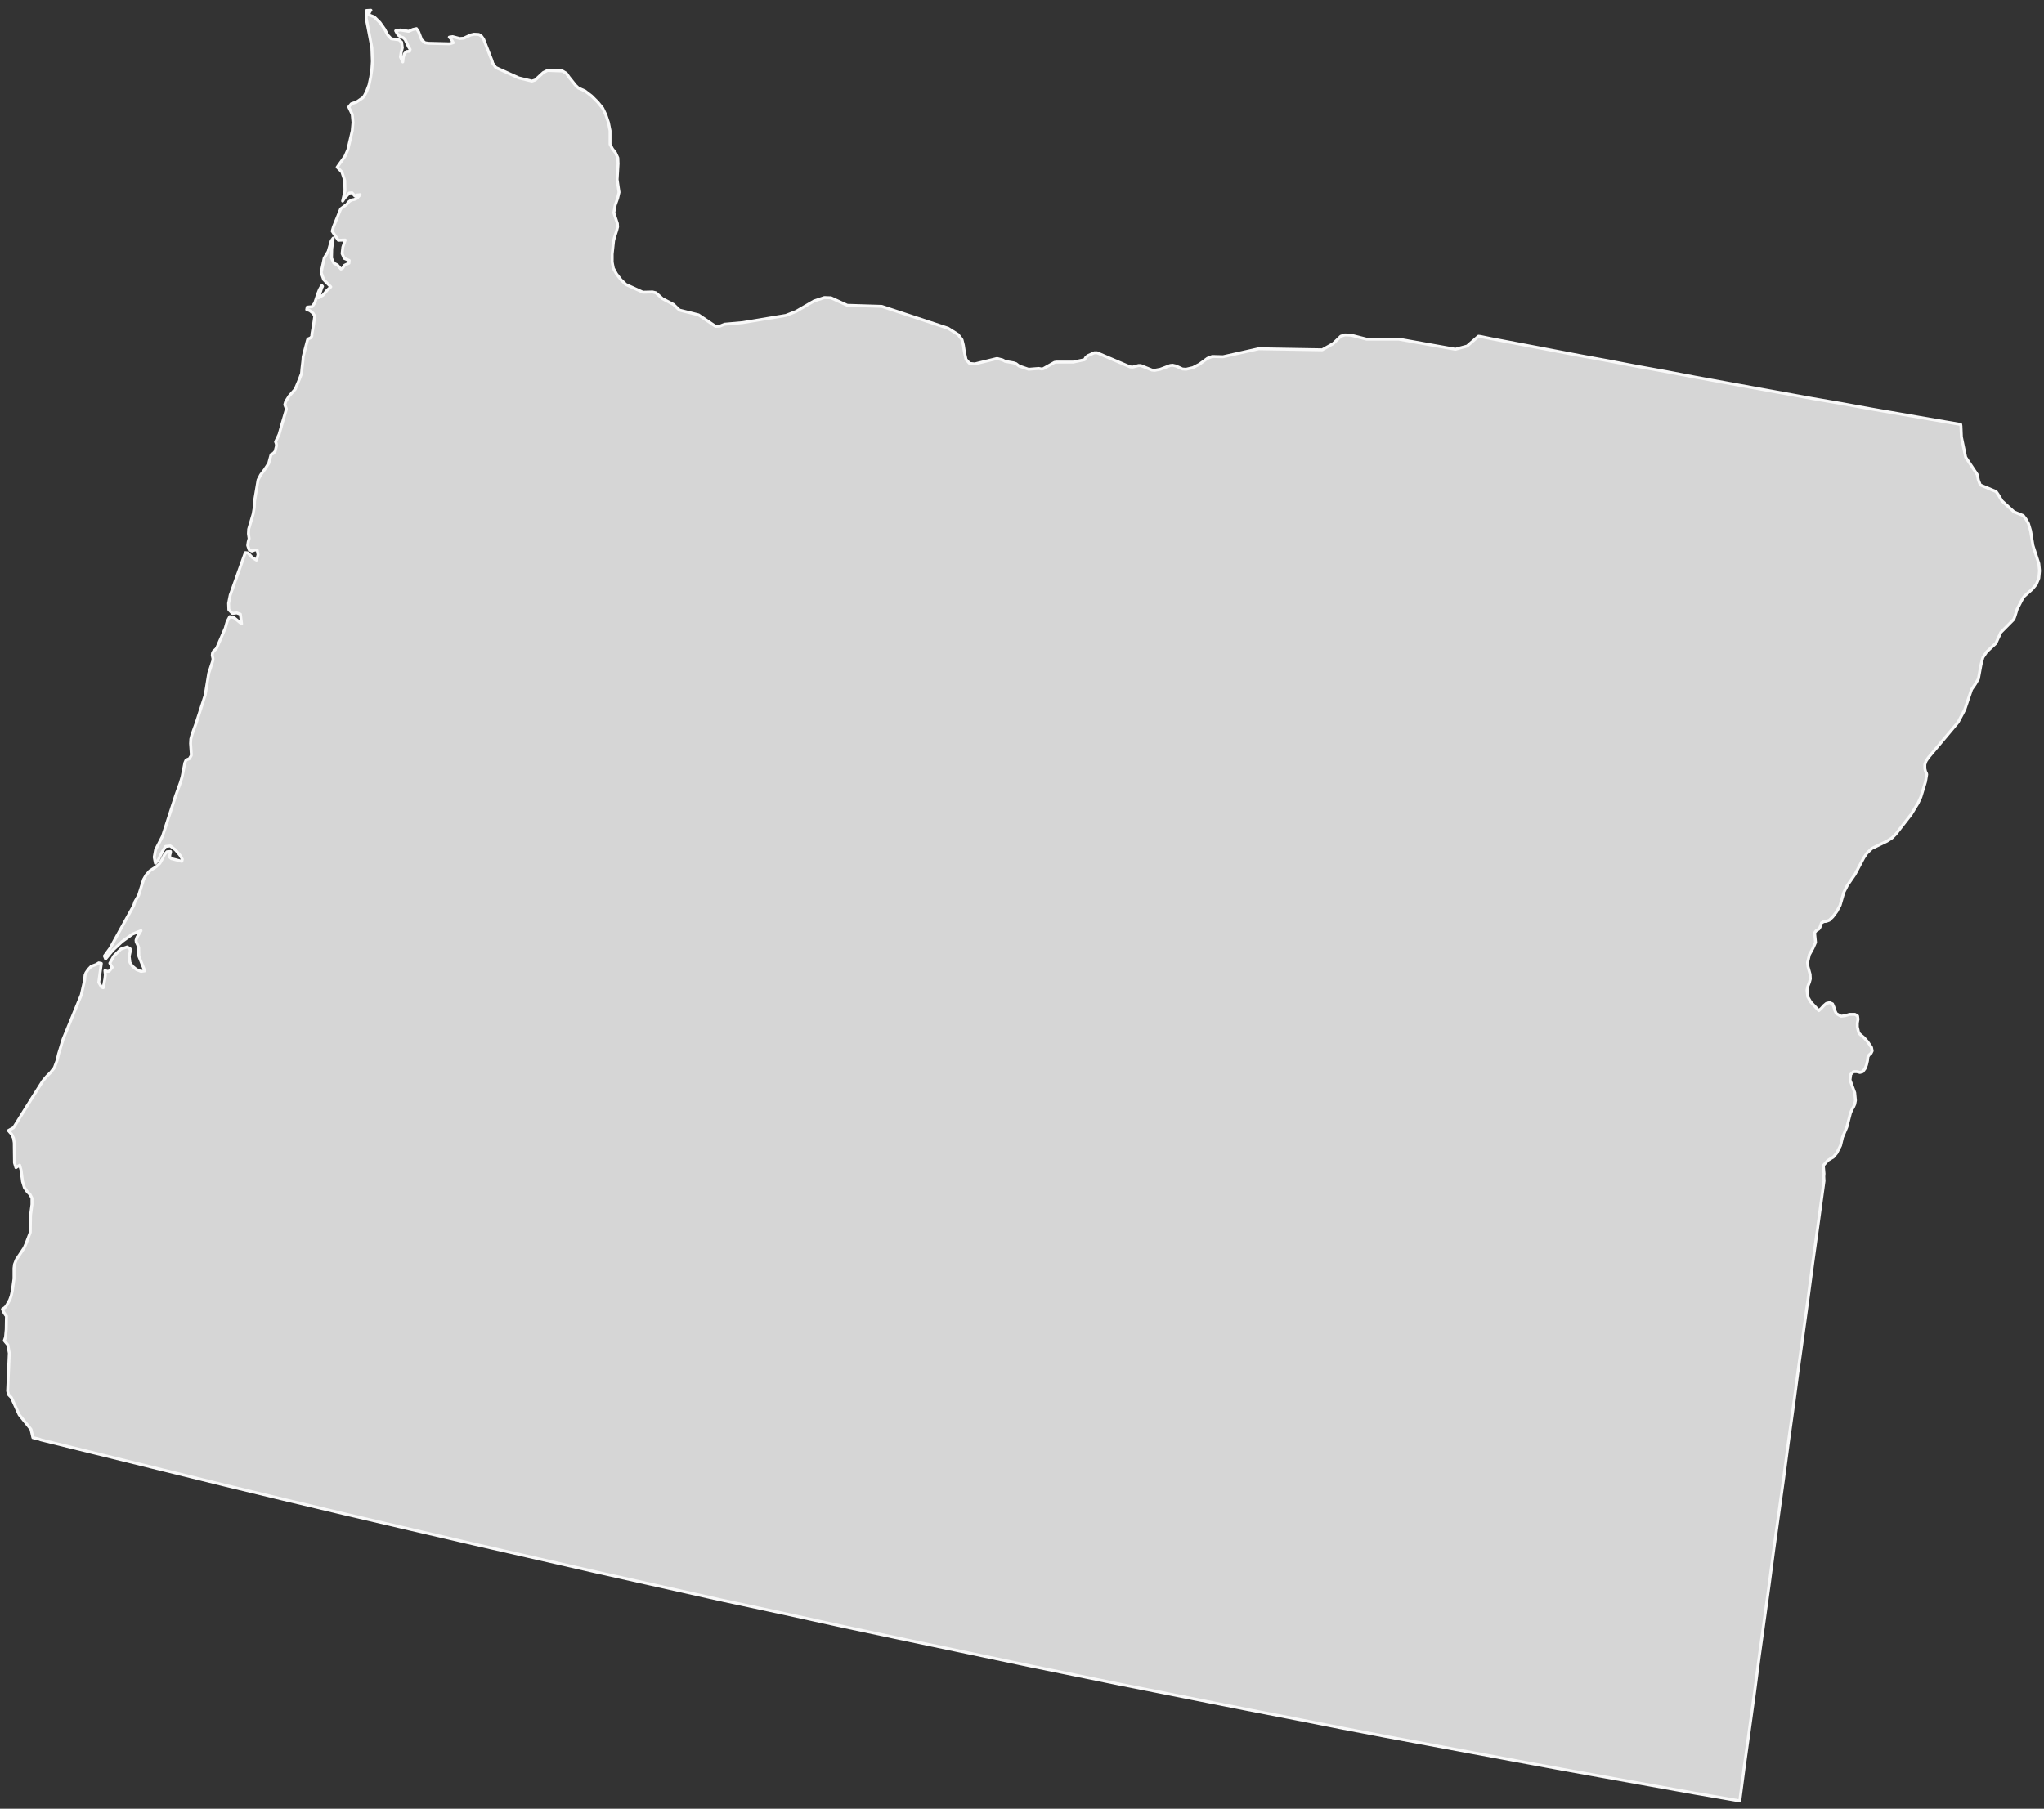 <?xml version="1.0" encoding="UTF-8"?>
<svg width="174px" height="154px" viewBox="0 0 174 154" version="1.1" xmlns="http://www.w3.org/2000/svg" xmlns:xlink="http://www.w3.org/1999/xlink">
    <rect x="0" y="0" width="174" height="154" fill="#333333" stroke="none"/>
    <!-- Generator: Sketch 51 (57462) - http://www.bohemiancoding.com/sketch -->
    <title>Oregon</title>
    <desc>Created with Sketch.</desc>
    <defs></defs>
    <g id="Page-1" stroke="none" stroke-width="1" fill="none" fill-rule="evenodd">
        <g id="A5" transform="translate(-102, -114)">
            <g id="Oregon" transform="translate(102, 114)">
                <polygon id="Fill-27" fill="#D6D6D6" points="46.607 5.999 47.872 6.043 48.213 6.247 48.435 6.565 48.998 7.268 49.238 7.495 49.801 7.748 50.364 8.178 50.887 8.7 51.308 9.219 51.569 9.767 51.791 10.423 51.931 11.128 51.931 12.286 52.132 12.671 52.393 13.01 52.594 13.444 52.615 13.942 52.535 15.283 52.695 16.369 52.574 16.891 52.372 17.457 52.253 18.116 52.555 19.025 52.574 19.32 52.494 19.638 52.313 20.183 52.233 20.501 52.112 21.635 52.112 22.317 52.212 22.839 52.473 23.315 52.855 23.814 53.278 24.222 54.724 24.881 55.548 24.86 55.829 24.927 56.392 25.428 57.337 25.925 57.838 26.403 59.467 26.809 60.913 27.785 61.295 27.764 61.677 27.604 63.205 27.47 66.9 26.855 67.765 26.516 69.293 25.63 70.176 25.336 70.739 25.356 72.125 25.994 75.06 26.085 80.707 27.948 81.569 28.491 81.892 28.922 82.011 29.398 82.091 29.943 82.233 30.602 82.535 30.943 82.976 30.987 84.825 30.534 84.926 30.534 85.347 30.646 85.55 30.759 85.649 30.783 86.292 30.896 86.493 30.964 86.754 31.168 87.559 31.441 88.424 31.372 88.682 31.418 88.804 31.395 89.769 30.852 89.929 30.829 91.357 30.829 92.32 30.625 92.441 30.418 92.601 30.284 93.164 30.033 93.384 30.033 96.198 31.237 96.42 31.258 96.923 31.124 97.104 31.124 98.067 31.509 98.289 31.532 98.771 31.441 99.614 31.124 99.815 31.1 100.117 31.168 100.659 31.418 100.961 31.441 101.544 31.305 102.107 31.01 102.789 30.511 103.192 30.351 104.116 30.374 107.15 29.692 112.556 29.783 113.48 29.261 114.141 28.627 114.484 28.514 115.006 28.535 116.333 28.876 119.085 28.876 123.889 29.736 124.892 29.465 125.857 28.627 126.038 28.648 126.923 28.832 129.414 29.307 131.906 29.783 134.397 30.261 136.868 30.713 139.36 31.191 141.853 31.643 144.343 32.119 146.834 32.574 149.328 33.031 151.819 33.483 154.311 33.938 156.802 34.367 159.293 34.822 161.785 35.253 164.276 35.687 166.91 36.139 166.93 36.276 166.969 37.204 167.331 38.93 168.317 40.406 168.417 40.883 168.577 41.292 169.925 41.858 170.085 42.083 170.426 42.654 171.451 43.584 172.236 43.902 172.476 44.217 172.677 44.581 172.858 45.194 173.059 46.442 173.56 47.985 173.62 48.599 173.56 49.233 173.341 49.755 172.998 50.165 172.334 50.757 172.194 50.936 171.712 51.866 171.531 52.455 171.43 52.729 170.325 53.842 169.904 54.77 169.12 55.499 168.799 55.977 168.637 56.587 168.417 57.791 168.154 58.243 167.834 58.7 167.251 60.424 166.688 61.491 164.155 64.507 163.956 64.802 163.855 65.096 163.855 65.442 163.915 65.688 163.995 65.848 164.016 65.938 163.915 66.551 163.514 67.869 163.272 68.388 162.691 69.342 161.382 71.021 161.062 71.341 160.641 71.613 159.335 72.246 158.911 72.655 158.651 73.044 157.907 74.45 157.264 75.378 156.962 75.97 156.642 77.081 156.36 77.603 156.019 78.06 155.718 78.352 155.475 78.443 155.255 78.466 155.054 78.58 154.933 78.944 154.832 79.102 154.613 79.238 154.471 79.419 154.551 80.236 154.331 80.735 154.029 81.282 153.869 81.962 153.908 82.301 154.089 82.959 154.109 83.345 154.029 83.642 153.887 84.006 153.828 84.3 153.887 84.866 154.148 85.319 154.832 86.047 155.054 85.843 155.255 85.618 155.475 85.433 155.757 85.365 155.999 85.477 156.118 85.755 156.2 86.047 156.319 86.298 156.722 86.525 157.063 86.479 157.445 86.365 157.907 86.365 158.129 86.502 158.168 86.773 158.108 87.112 158.108 87.43 158.209 87.861 158.289 88.019 158.692 88.363 158.992 88.701 159.314 89.179 159.374 89.474 159.275 89.678 159.113 89.815 159.012 89.973 158.973 90.314 158.893 90.657 158.772 90.972 158.57 91.244 158.33 91.313 158.067 91.244 157.786 91.244 157.546 91.474 157.486 91.949 157.887 93.035 157.948 93.694 157.887 94.014 157.786 94.241 157.667 94.445 157.525 94.761 157.223 95.942 156.841 96.851 156.681 97.531 156.36 98.164 156.079 98.507 155.596 98.802 155.214 99.234 155.274 99.937 155.255 100.164 155.274 100.549 154.912 103.203 154.732 104.523 154.311 107.562 153.908 110.601 153.487 113.668 153.066 116.709 152.663 119.751 152.24 122.792 151.838 125.854 150.995 131.94 150.593 135.002 150.17 138.064 149.749 141.108 149.348 144.17 148.925 147.237 148.502 150.276 148.101 153.338 144.304 152.682 140.526 152.002 136.747 151.32 132.97 150.638 129.193 149.937 125.415 149.232 121.638 148.527 117.861 147.824 114.082 147.1 110.304 146.351 106.548 145.622 102.768 144.875 99.012 144.126 95.234 143.379 91.455 142.604 87.678 141.834 82.393 140.72 77.108 139.611 71.844 138.496 66.58 137.34 61.295 136.206 56.031 135.025 50.766 133.846 45.5 132.64 40.238 131.438 34.973 130.214 29.707 128.986 24.463 127.738 19.197 126.467 13.953 125.175 8.707 123.88 3.463 122.588 3.363 122.542 2.8 122.405 2.64 121.704 1.635 120.456 0.972 119.001 0.732 118.751 0.652 118.433 0.791 115.211 0.67 114.508 0.368 114.146 0.469 113.849 0.53 113.19 0.549 112.058 0.469 111.965 0.309 111.717 0.208 111.469 0.448 111.306 0.59 111.102 0.83 110.671 0.951 110.332 1.052 109.877 1.192 108.877 1.192 107.991 1.233 107.653 1.393 107.244 2.056 106.247 2.217 105.885 2.578 104.929 2.599 103.479 2.72 102.546 2.72 102.024 2.56 101.709 2.297 101.435 2.077 101.117 1.917 100.593 1.796 99.642 1.674 99.21 1.354 99.415 1.233 99.009 1.212 97.303 1.153 96.918 0.993 96.58 0.711 96.259 1.153 96.011 2.64 93.626 3.644 92.04 3.965 91.654 4.308 91.313 4.63 90.903 4.85 90.314 4.99 89.722 5.372 88.474 6.92 84.706 7.2 83.458 7.241 83.027 7.321 82.823 7.522 82.53 7.762 82.28 8.185 82.12 8.405 81.985 8.627 82.029 8.405 83.642 8.648 84.05 8.789 84.096 8.929 83.345 8.968 83.004 8.929 82.642 9.151 82.709 9.291 82.686 9.391 82.574 9.551 82.37 9.35 82.006 9.693 81.396 10.295 80.804 10.819 80.626 11.08 80.781 11.08 81.053 10.999 81.419 11.059 81.939 11.26 82.257 11.622 82.554 12.004 82.709 12.324 82.665 11.821 81.419 11.803 80.67 11.702 80.417 11.601 80.213 11.581 80.057 11.661 79.804 12.004 79.238 11.279 79.533 10.396 80.166 9.592 80.918 8.989 81.644 8.888 81.396 9.371 80.735 11.381 77.104 11.482 76.786 11.803 76.22 12.224 74.879 12.445 74.494 12.747 74.155 13.329 73.77 13.612 73.494 13.832 73.109 14.013 72.745 14.214 72.52 14.516 72.497 14.516 72.587 14.454 72.791 14.454 73 14.596 73.109 15.479 73.337 15.52 73.156 15.319 72.815 14.937 72.36 14.495 72.021 14.093 72.065 13.811 72.52 13.491 73.179 13.23 73.494 13.129 72.977 13.249 72.337 13.832 71.205 14.937 67.797 15.36 66.62 15.5 66.145 15.74 64.939 15.841 64.711 16.122 64.597 16.282 64.326 16.282 64.168 16.223 63.305 16.243 62.923 16.303 62.691 16.362 62.486 16.685 61.605 17.469 59.176 17.771 57.313 18.112 56.271 18.133 56.09 18.071 55.793 18.092 55.61 18.172 55.452 18.394 55.248 18.474 55.111 19.178 53.478 19.339 52.91 19.56 52.502 19.922 52.592 20.565 53.114 20.464 52.297 20.162 52.184 19.78 52.228 19.48 51.912 19.46 51.367 19.599 50.664 20.885 47.054 21.107 47.078 21.468 47.463 21.83 47.69 21.97 47.235 21.89 46.827 21.69 46.827 21.45 46.918 21.208 46.804 21.086 46.442 21.128 46.147 21.208 45.85 21.148 45.444 21.167 45.059 21.549 43.765 21.649 43.176 21.67 42.654 21.97 40.86 22.191 40.429 22.532 39.974 22.875 39.452 23.015 38.93 23.075 38.703 23.257 38.612 23.418 38.431 23.539 37.953 23.518 37.772 23.459 37.615 23.761 36.977 24.001 36.116 24.383 34.822 24.241 34.457 24.321 34.186 24.623 33.71 25.127 33.144 25.408 32.485 25.669 31.803 25.708 31.372 25.788 30.69 25.808 30.374 25.909 29.966 26.191 28.899 26.271 28.832 26.351 28.808 26.472 28.739 26.552 28.604 26.552 28.447 26.694 27.628 26.794 26.922 26.653 26.674 26.371 26.447 26.11 26.356 26.152 26.152 26.573 26.108 26.794 25.79 26.955 25.312 27.076 24.95 27.195 24.653 27.296 24.473 27.396 24.312 27.456 24.382 27.396 24.493 27.115 25.356 27.497 25.131 27.838 24.721 28.16 24.426 27.556 23.814 27.337 23.201 27.598 21.974 27.938 21.408 28.201 20.501 28.362 20.273 28.24 21.183 28.22 21.974 28.421 22.408 28.723 22.566 29.023 22.909 29.165 22.839 29.325 22.589 29.707 22.408 29.727 22.178 29.304 21.997 29.124 21.589 29.185 21.046 29.387 20.434 28.803 20.457 28.442 19.932 28.281 19.684 28.382 19.32 28.742 18.436 29.004 17.78 29.506 17.413 29.707 17.165 29.929 17.028 30.169 16.982 30.409 16.868 30.652 16.573 30.512 16.596 30.43 16.596 30.329 16.62 30.21 16.687 29.968 16.416 29.727 16.439 29.506 16.687 29.345 16.847 29.165 17.118 29.366 16.235 29.345 15.374 29.105 14.645 28.703 14.237 29.366 13.307 29.606 12.764 29.988 11.128 30.05 10.423 29.988 9.743 29.686 9.106 29.908 8.834 30.109 8.767 30.329 8.7 30.892 8.314 31.013 8.154 31.194 7.816 31.416 7.224 31.555 6.565 31.656 5.885 31.697 5.229 31.656 4.069 31.173 1.55 31.194 0.893 31.576 0.87 31.496 0.96 31.455 1.051 31.375 1.255 31.857 1.436 32.34 1.911 32.743 2.48 33.004 2.979 33.305 3.299 33.967 3.389 34.189 3.593 34.248 4.069 34.148 4.477 34.088 4.862 34.287 5.273 34.328 4.886 34.429 4.568 34.61 4.385 34.871 4.364 34.912 4.204 34.77 3.979 34.491 3.366 34.328 3.208 34.127 3.139 33.946 3.025 33.807 2.842 33.685 2.619 34.067 2.549 34.79 2.663 35.152 2.503 35.454 2.436 35.635 2.71 35.896 3.389 36.177 3.638 36.479 3.684 38.266 3.728 38.588 3.638 38.368 3.276 38.247 3.162 38.529 3.116 39.131 3.276 39.474 3.252 40.057 2.979 40.357 2.911 40.759 2.932 40.979 3.071 41.162 3.32 41.864 5.115 41.944 5.384 42.205 5.749 44.154 6.632 45.28 6.904 45.561 6.813 46.245 6.18"></polygon>
                <polygon id="Stroke-28" stroke="#F9F9F9" stroke-width="0.25" stroke-linecap="round" stroke-linejoin="round" points="46.607 5.999 47.872 6.043 48.213 6.247 48.435 6.565 48.998 7.268 49.238 7.495 49.801 7.748 50.364 8.178 50.887 8.7 51.308 9.219 51.569 9.767 51.791 10.423 51.931 11.128 51.931 12.286 52.132 12.671 52.393 13.01 52.594 13.444 52.615 13.942 52.535 15.283 52.695 16.369 52.574 16.891 52.372 17.457 52.253 18.116 52.555 19.025 52.574 19.32 52.494 19.638 52.313 20.183 52.233 20.501 52.112 21.635 52.112 22.317 52.212 22.839 52.473 23.315 52.855 23.814 53.278 24.222 54.724 24.881 55.548 24.86 55.829 24.927 56.392 25.428 57.337 25.925 57.838 26.403 59.467 26.809 60.913 27.785 61.295 27.764 61.677 27.604 63.205 27.47 66.9 26.855 67.765 26.516 69.293 25.63 70.176 25.336 70.739 25.356 72.125 25.994 75.06 26.085 80.707 27.948 81.569 28.491 81.892 28.922 82.011 29.398 82.091 29.943 82.233 30.602 82.535 30.943 82.976 30.987 84.825 30.534 84.926 30.534 85.347 30.646 85.55 30.759 85.649 30.783 86.292 30.896 86.493 30.964 86.754 31.168 87.559 31.441 88.424 31.372 88.682 31.418 88.804 31.395 89.769 30.852 89.929 30.829 91.357 30.829 92.32 30.625 92.441 30.418 92.601 30.284 93.164 30.033 93.384 30.033 96.198 31.237 96.42 31.258 96.923 31.124 97.104 31.124 98.067 31.509 98.289 31.532 98.771 31.441 99.614 31.124 99.815 31.1 100.117 31.168 100.659 31.418 100.961 31.441 101.544 31.305 102.107 31.01 102.789 30.511 103.192 30.351 104.116 30.374 107.15 29.692 112.556 29.783 113.48 29.261 114.141 28.627 114.484 28.514 115.006 28.535 116.333 28.876 119.085 28.876 123.889 29.736 124.892 29.465 125.857 28.627 126.038 28.648 126.923 28.832 129.414 29.307 131.906 29.783 134.397 30.261 136.868 30.713 139.36 31.191 141.853 31.643 144.343 32.119 146.834 32.574 149.328 33.031 151.819 33.483 154.311 33.938 156.802 34.367 159.293 34.822 161.785 35.253 164.276 35.687 166.91 36.139 166.93 36.276 166.969 37.204 167.331 38.93 168.317 40.406 168.417 40.883 168.577 41.292 169.925 41.858 170.085 42.083 170.426 42.654 171.451 43.584 172.236 43.902 172.476 44.217 172.677 44.581 172.858 45.194 173.059 46.442 173.56 47.985 173.62 48.599 173.56 49.233 173.341 49.755 172.998 50.165 172.334 50.757 172.194 50.936 171.712 51.866 171.531 52.455 171.43 52.729 170.325 53.842 169.904 54.77 169.12 55.499 168.799 55.977 168.637 56.587 168.417 57.791 168.154 58.243 167.834 58.7 167.251 60.424 166.688 61.491 164.155 64.507 163.956 64.802 163.855 65.096 163.855 65.442 163.915 65.688 163.995 65.848 164.016 65.938 163.915 66.551 163.514 67.869 163.272 68.388 162.691 69.342 161.382 71.021 161.062 71.341 160.641 71.613 159.335 72.246 158.911 72.655 158.651 73.044 157.907 74.45 157.264 75.378 156.962 75.97 156.642 77.081 156.36 77.603 156.019 78.06 155.718 78.352 155.475 78.443 155.255 78.466 155.054 78.58 154.933 78.944 154.832 79.102 154.613 79.238 154.471 79.419 154.551 80.236 154.331 80.735 154.029 81.282 153.869 81.962 153.908 82.301 154.089 82.959 154.109 83.345 154.029 83.642 153.887 84.006 153.828 84.3 153.887 84.866 154.148 85.319 154.832 86.047 155.054 85.843 155.255 85.618 155.475 85.433 155.757 85.365 155.999 85.477 156.118 85.755 156.2 86.047 156.319 86.298 156.722 86.525 157.063 86.479 157.445 86.365 157.907 86.365 158.129 86.502 158.168 86.773 158.108 87.112 158.108 87.43 158.209 87.861 158.289 88.019 158.692 88.363 158.992 88.701 159.314 89.179 159.374 89.474 159.275 89.678 159.113 89.815 159.012 89.973 158.973 90.314 158.893 90.657 158.772 90.972 158.57 91.244 158.33 91.313 158.067 91.244 157.786 91.244 157.546 91.474 157.486 91.949 157.887 93.035 157.948 93.694 157.887 94.014 157.786 94.241 157.667 94.445 157.525 94.761 157.223 95.942 156.841 96.851 156.681 97.531 156.36 98.164 156.079 98.507 155.596 98.802 155.214 99.234 155.274 99.937 155.255 100.164 155.274 100.549 154.912 103.203 154.732 104.523 154.311 107.562 153.908 110.601 153.487 113.668 153.066 116.709 152.663 119.751 152.24 122.792 151.838 125.854 150.995 131.94 150.593 135.002 150.17 138.064 149.749 141.108 149.348 144.17 148.925 147.237 148.502 150.276 148.101 153.338 144.304 152.682 140.526 152.002 136.747 151.32 132.97 150.638 129.193 149.937 125.415 149.232 121.638 148.527 117.861 147.824 114.082 147.1 110.304 146.351 106.548 145.622 102.768 144.875 99.012 144.126 95.234 143.379 91.455 142.604 87.678 141.834 82.393 140.72 77.108 139.611 71.844 138.496 66.58 137.34 61.295 136.206 56.031 135.025 50.766 133.846 45.5 132.64 40.238 131.438 34.973 130.214 29.707 128.986 24.463 127.738 19.197 126.467 13.953 125.175 8.707 123.88 3.463 122.588 3.363 122.542 2.8 122.405 2.64 121.704 1.635 120.456 0.972 119.001 0.732 118.751 0.652 118.433 0.791 115.211 0.67 114.508 0.368 114.146 0.469 113.849 0.53 113.19 0.549 112.058 0.469 111.965 0.309 111.717 0.208 111.469 0.448 111.306 0.59 111.102 0.83 110.671 0.951 110.332 1.052 109.877 1.192 108.877 1.192 107.991 1.233 107.653 1.393 107.244 2.056 106.247 2.217 105.885 2.578 104.929 2.599 103.479 2.72 102.546 2.72 102.024 2.56 101.709 2.297 101.435 2.077 101.117 1.917 100.593 1.796 99.642 1.674 99.21 1.354 99.415 1.233 99.009 1.212 97.303 1.153 96.918 0.993 96.58 0.711 96.259 1.153 96.011 2.64 93.626 3.644 92.04 3.965 91.654 4.308 91.313 4.63 90.903 4.85 90.314 4.99 89.722 5.372 88.474 6.92 84.706 7.2 83.458 7.241 83.027 7.321 82.823 7.522 82.53 7.762 82.28 8.185 82.12 8.405 81.985 8.627 82.029 8.405 83.642 8.648 84.05 8.789 84.096 8.929 83.345 8.968 83.004 8.929 82.642 9.151 82.709 9.291 82.686 9.391 82.574 9.551 82.37 9.35 82.006 9.693 81.396 10.295 80.804 10.819 80.626 11.08 80.781 11.08 81.053 10.999 81.419 11.059 81.939 11.26 82.257 11.622 82.554 12.004 82.709 12.324 82.665 11.821 81.419 11.803 80.67 11.702 80.417 11.601 80.213 11.581 80.057 11.661 79.804 12.004 79.238 11.279 79.533 10.396 80.166 9.592 80.918 8.989 81.644 8.888 81.396 9.371 80.735 11.381 77.104 11.482 76.786 11.803 76.22 12.224 74.879 12.445 74.494 12.747 74.155 13.329 73.77 13.612 73.494 13.832 73.109 14.013 72.745 14.214 72.52 14.516 72.497 14.516 72.587 14.454 72.791 14.454 73 14.596 73.109 15.479 73.337 15.52 73.156 15.319 72.815 14.937 72.36 14.495 72.021 14.093 72.065 13.811 72.52 13.491 73.179 13.23 73.494 13.129 72.977 13.249 72.337 13.832 71.205 14.937 67.797 15.36 66.62 15.5 66.145 15.74 64.939 15.841 64.711 16.122 64.597 16.282 64.326 16.282 64.168 16.223 63.305 16.243 62.923 16.303 62.691 16.362 62.486 16.685 61.605 17.469 59.176 17.771 57.313 18.112 56.271 18.133 56.09 18.071 55.793 18.092 55.61 18.172 55.452 18.394 55.248 18.474 55.111 19.178 53.478 19.339 52.91 19.56 52.502 19.922 52.592 20.565 53.114 20.464 52.297 20.162 52.184 19.78 52.228 19.48 51.912 19.46 51.367 19.599 50.664 20.885 47.054 21.107 47.078 21.468 47.463 21.83 47.69 21.97 47.235 21.89 46.827 21.69 46.827 21.45 46.918 21.208 46.804 21.086 46.442 21.128 46.147 21.208 45.85 21.148 45.444 21.167 45.059 21.549 43.765 21.649 43.176 21.67 42.654 21.97 40.86 22.191 40.429 22.532 39.974 22.875 39.452 23.015 38.93 23.075 38.703 23.257 38.612 23.418 38.431 23.539 37.953 23.518 37.772 23.459 37.615 23.761 36.977 24.001 36.116 24.383 34.822 24.241 34.457 24.321 34.186 24.623 33.71 25.127 33.144 25.408 32.485 25.669 31.803 25.708 31.372 25.788 30.69 25.808 30.374 25.909 29.966 26.191 28.899 26.271 28.832 26.351 28.808 26.472 28.739 26.552 28.604 26.552 28.447 26.694 27.628 26.794 26.922 26.653 26.674 26.371 26.447 26.11 26.356 26.152 26.152 26.573 26.108 26.794 25.79 26.955 25.312 27.076 24.95 27.195 24.653 27.296 24.473 27.396 24.312 27.456 24.382 27.396 24.493 27.115 25.356 27.497 25.131 27.838 24.721 28.16 24.426 27.556 23.814 27.337 23.201 27.598 21.974 27.938 21.408 28.201 20.501 28.362 20.273 28.24 21.183 28.22 21.974 28.421 22.408 28.723 22.566 29.023 22.909 29.165 22.839 29.325 22.589 29.707 22.408 29.727 22.178 29.304 21.997 29.124 21.589 29.185 21.046 29.387 20.434 28.803 20.457 28.442 19.932 28.281 19.684 28.382 19.32 28.742 18.436 29.004 17.78 29.506 17.413 29.707 17.165 29.929 17.028 30.169 16.982 30.409 16.868 30.652 16.573 30.512 16.596 30.43 16.596 30.329 16.62 30.21 16.687 29.968 16.416 29.727 16.439 29.506 16.687 29.345 16.847 29.165 17.118 29.366 16.235 29.345 15.374 29.105 14.645 28.703 14.237 29.366 13.307 29.606 12.764 29.988 11.128 30.05 10.423 29.988 9.743 29.686 9.106 29.908 8.834 30.109 8.767 30.329 8.7 30.892 8.314 31.013 8.154 31.194 7.816 31.416 7.224 31.555 6.565 31.656 5.885 31.697 5.229 31.656 4.069 31.173 1.55 31.194 0.893 31.576 0.87 31.496 0.96 31.455 1.051 31.375 1.255 31.857 1.436 32.34 1.911 32.743 2.48 33.004 2.979 33.305 3.299 33.967 3.389 34.189 3.593 34.248 4.069 34.148 4.477 34.088 4.862 34.287 5.273 34.328 4.886 34.429 4.568 34.61 4.385 34.871 4.364 34.912 4.204 34.77 3.979 34.491 3.366 34.328 3.208 34.127 3.139 33.946 3.025 33.807 2.842 33.685 2.619 34.067 2.549 34.79 2.663 35.152 2.503 35.454 2.436 35.635 2.71 35.896 3.389 36.177 3.638 36.479 3.684 38.266 3.728 38.588 3.638 38.368 3.276 38.247 3.162 38.529 3.116 39.131 3.276 39.474 3.252 40.057 2.979 40.357 2.911 40.759 2.932 40.979 3.071 41.162 3.32 41.864 5.115 41.944 5.384 42.205 5.749 44.154 6.632 45.28 6.904 45.561 6.813 46.245 6.18"></polygon>
            </g>
        </g>
    </g>
</svg>